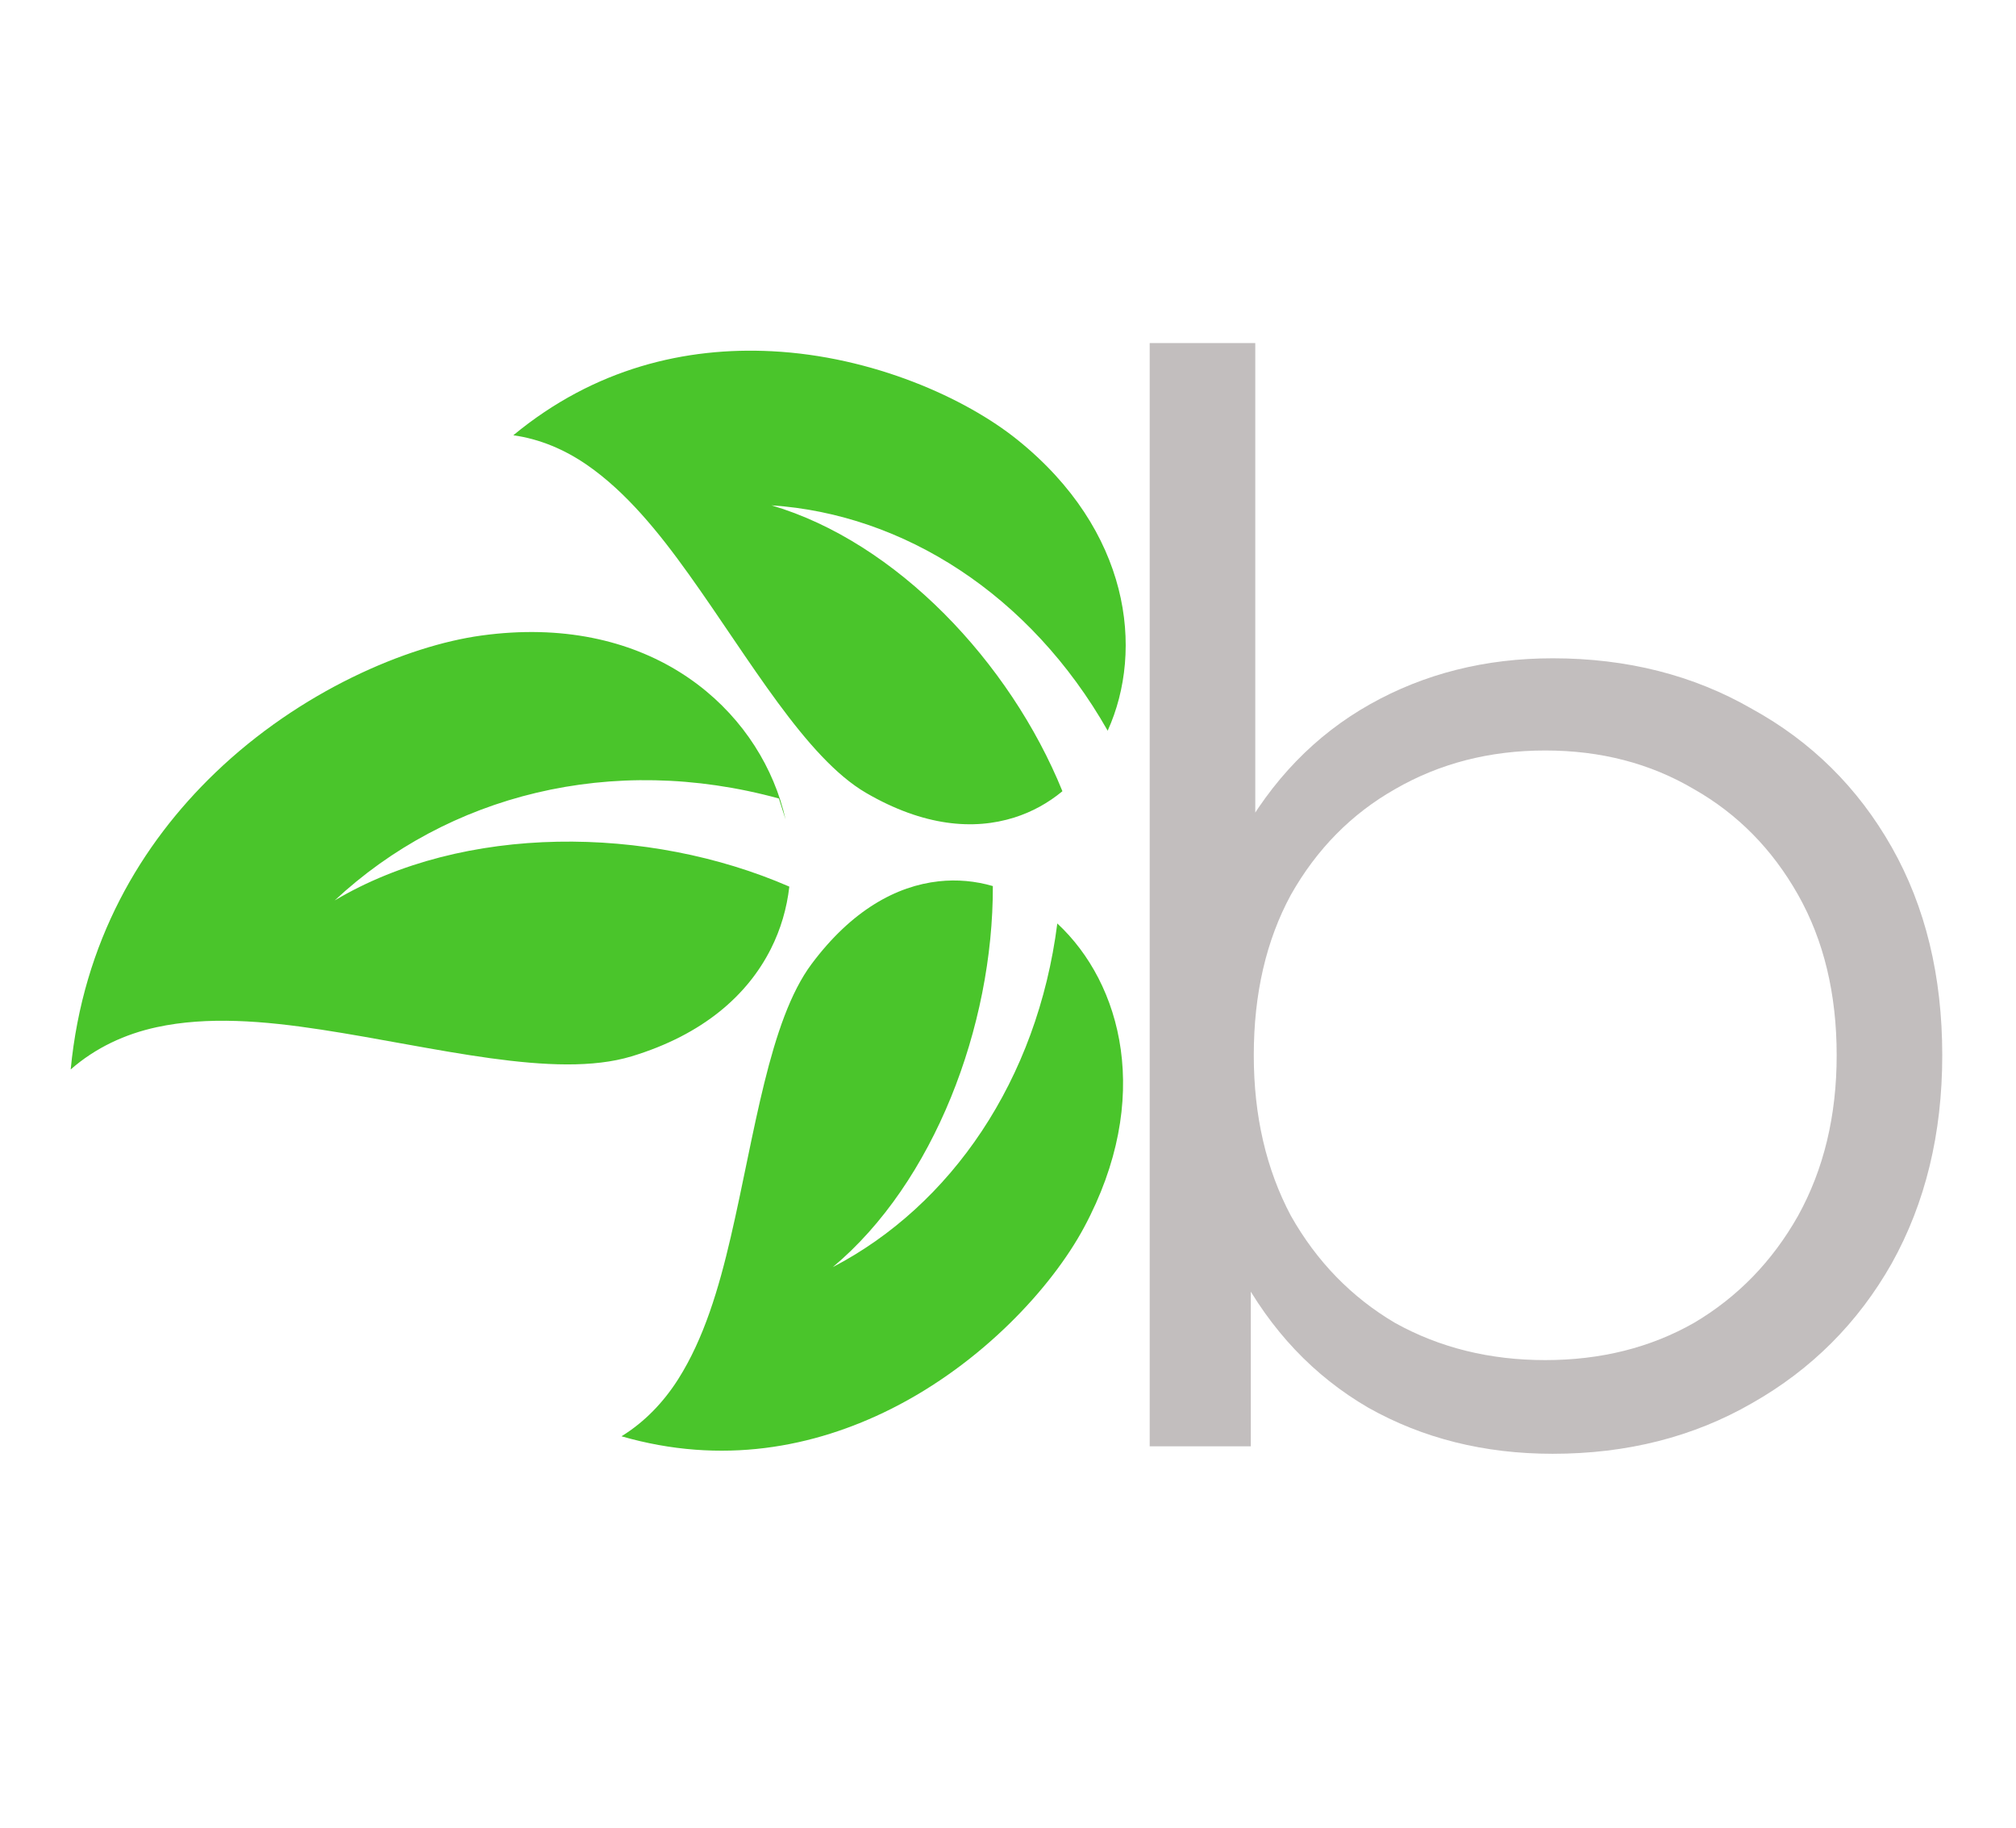 <svg width="193" height="175" viewBox="0 0 193 175" fill="none" xmlns="http://www.w3.org/2000/svg">
<g clip-path="url(#clip0_183_13327)">
<path d="M6.766 102.39C9.165 100.292 11.989 98.995 14.998 98.343C19.886 97.285 25.272 97.738 30.745 98.576C41.69 100.251 53.136 103.355 60.468 101.133C67.349 99.047 71.577 95.242 73.794 90.852C74.749 88.964 75.33 86.948 75.565 84.885C62.046 79 44.387 78.865 32.043 86.208C42.857 76.112 58.571 72.062 74.567 76.448L75.207 78.457C75.069 77.838 74.9 77.223 74.704 76.611C71.641 67.048 61.596 58.712 46.08 60.847C38.95 61.828 28.737 66.159 20.577 74.012C13.518 80.805 7.947 90.136 6.767 102.39L6.766 102.39ZM49.141 41.672C51.695 42.032 54.07 43.044 56.197 44.514C59.913 47.083 63.025 50.898 65.955 54.999C71.815 63.2 77.146 72.563 82.93 75.922C88.409 79.105 93.209 79.503 97.112 78.267C98.813 77.729 100.357 76.872 101.71 75.751C96.692 63.386 85.813 51.896 73.857 48.382C86.497 49.221 98.632 56.917 106.043 69.957C109.565 62.179 108.169 50.781 97.418 42.118C92.437 38.105 83.544 34.113 73.877 33.626C65.671 33.212 56.938 35.225 49.142 41.671L49.141 41.672ZM59.498 137.51C69.103 140.284 77.907 138.598 85.305 134.89C94.019 130.523 100.701 123.24 103.773 117.527C110.404 105.196 107.392 94.145 101.22 88.412C99.311 103.418 91.042 115.421 79.724 121.315C89.405 113.233 95.091 98.248 95.049 84.832C93.382 84.348 91.639 84.182 89.87 84.376C85.812 84.821 81.541 87.142 77.697 92.292C73.64 97.729 72.263 108.505 69.959 118.429C68.808 123.391 67.384 128.163 64.931 132.035C63.526 134.251 61.714 136.142 59.498 137.51L59.498 137.51Z" fill="#4AC52B"/>
</g>
<path d="M148.643 139.185C142.094 139.185 136.211 137.714 130.991 134.772C125.771 131.735 121.643 127.369 118.606 121.675C115.569 115.981 114.051 109.1 114.051 101.034C114.051 92.872 115.569 85.992 118.606 80.392C121.738 74.698 125.914 70.38 131.133 67.438C136.353 64.496 142.189 63.025 148.643 63.025C155.76 63.025 162.119 64.638 167.718 67.865C173.412 70.997 177.873 75.41 181.1 81.104C184.326 86.798 185.94 93.442 185.94 101.034C185.94 108.531 184.326 115.174 181.1 120.963C177.873 126.657 173.412 131.118 167.718 134.345C162.119 137.571 155.76 139.185 148.643 139.185ZM110.065 138.473V32.846H120.172V85.802L118.748 100.891L119.745 115.981V138.473H110.065ZM147.931 130.216C153.246 130.216 157.991 129.03 162.166 126.657C166.342 124.19 169.664 120.774 172.131 116.408C174.599 111.948 175.832 106.823 175.832 101.034C175.832 95.15 174.599 90.025 172.131 85.659C169.664 81.294 166.342 77.925 162.166 75.552C157.991 73.085 153.246 71.851 147.931 71.851C142.616 71.851 137.824 73.085 133.553 75.552C129.377 77.925 126.056 81.294 123.588 85.659C121.216 90.025 120.03 95.15 120.03 101.034C120.03 106.823 121.216 111.948 123.588 116.408C126.056 120.774 129.377 124.19 133.553 126.657C137.824 129.03 142.616 130.216 147.931 130.216Z" fill="#C2BEBE"/>
<defs>
<clipPath id="clip0_183_13327">
<rect width="114.479" height="108.655" fill="white" transform="translate(7.368 147.219) rotate(-93.5)"/>
</clipPath>
</defs>
</svg>
